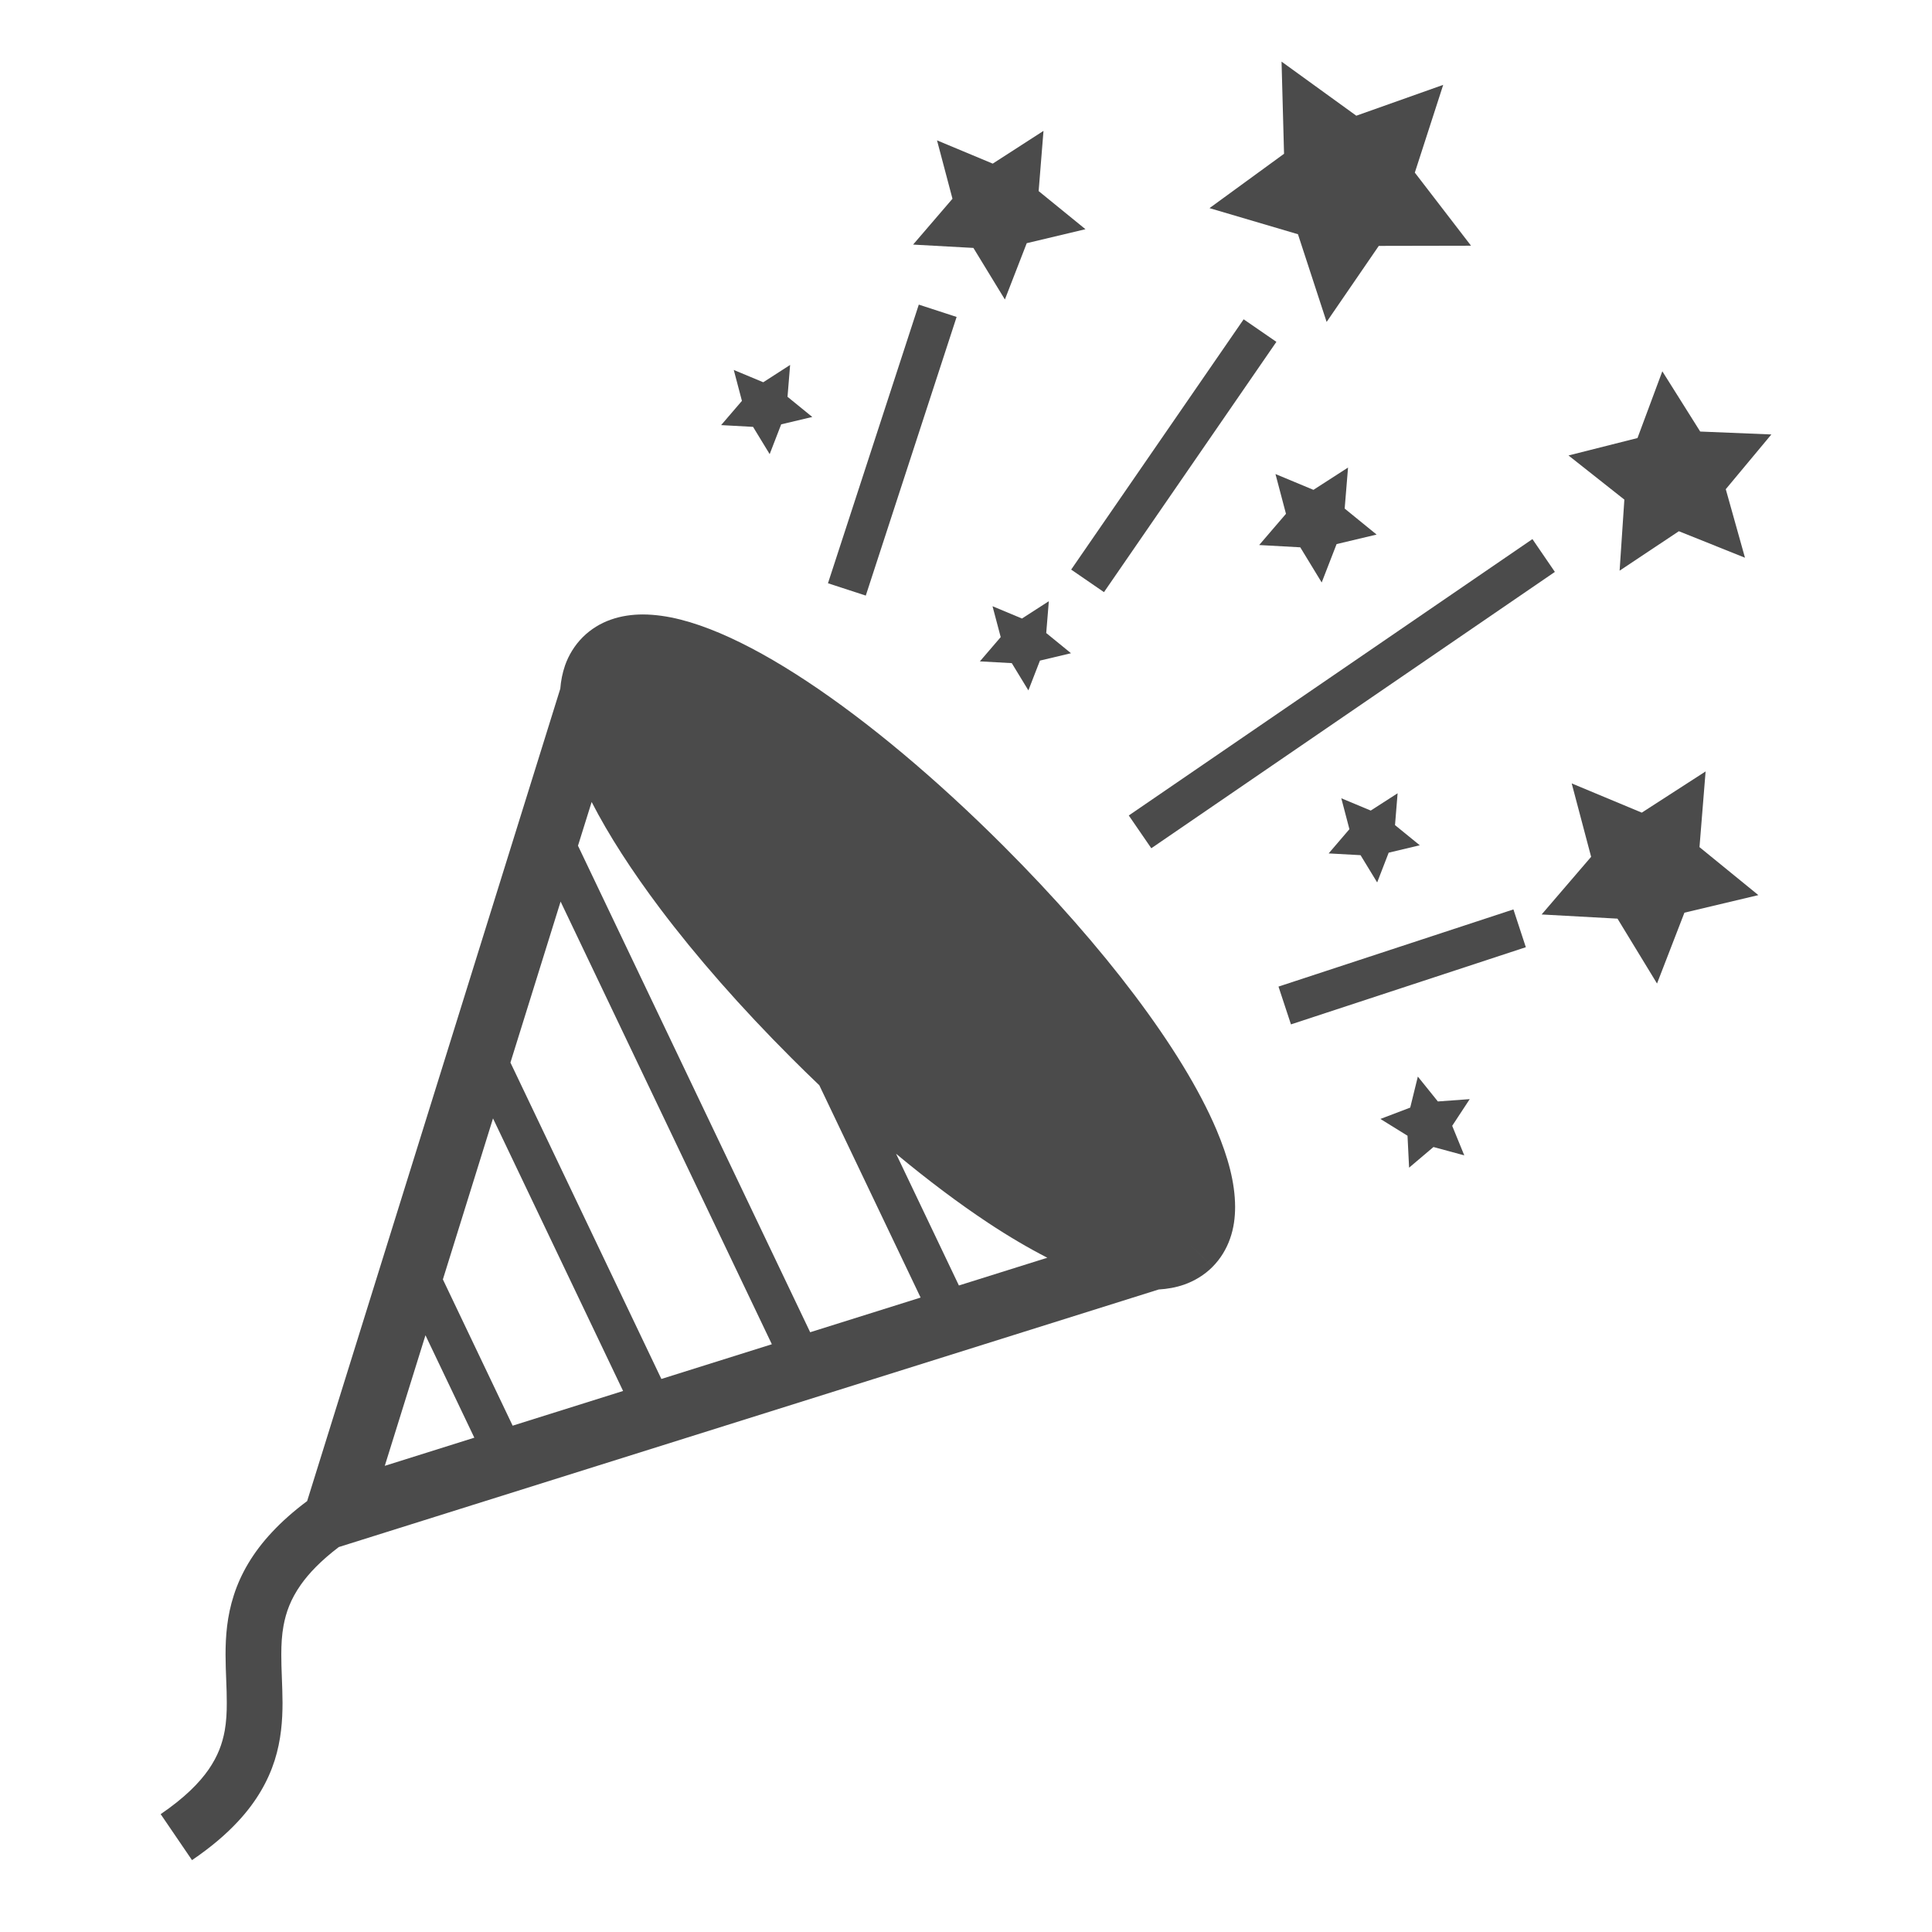 <?xml version="1.0" encoding="utf-8"?>
<!-- Generator: Adobe Illustrator 23.0.4, SVG Export Plug-In . SVG Version: 6.00 Build 0)  -->
<svg version="1.1" id="Layer_1" xmlns="http://www.w3.org/2000/svg" xmlns:xlink="http://www.w3.org/1999/xlink" x="0px" y="0px"
	 viewBox="0 0 550 550" style="enable-background:new 0 0 550 550;" xml:space="preserve">
<style type="text/css">
	.st0{fill:#4B4B4B;}
	.st1{clip-path:url(#SVGID_2_);}
	.st2{clip-path:url(#SVGID_4_);fill:#4B4B4B;}
	.st3{clip-path:url(#SVGID_6_);}
	.st4{clip-path:url(#SVGID_8_);fill:#CACACA;}
	.st5{clip-path:url(#SVGID_10_);}
	.st6{clip-path:url(#SVGID_12_);fill:#CACACA;}
	.st7{clip-path:url(#SVGID_14_);}
	.st8{clip-path:url(#SVGID_16_);fill:#CACACA;}
	.st9{clip-path:url(#SVGID_18_);}
	.st10{clip-path:url(#SVGID_20_);fill:#CACACA;}
	.st11{clip-path:url(#SVGID_22_);}
	.st12{clip-path:url(#SVGID_24_);fill:#CACACA;}
	.st13{clip-path:url(#SVGID_26_);}
	.st14{clip-path:url(#SVGID_28_);fill:#CACACA;}
	.st15{clip-path:url(#SVGID_30_);}
	.st16{clip-path:url(#SVGID_32_);fill:#CACACA;}
	.st17{clip-path:url(#SVGID_34_);}
	.st18{clip-path:url(#SVGID_36_);fill:#CACACA;}
	.st19{clip-path:url(#SVGID_38_);}
	.st20{clip-path:url(#SVGID_40_);fill:#CACACA;}
	.st21{clip-path:url(#SVGID_42_);}
	.st22{clip-path:url(#SVGID_44_);fill:#CACACA;}
	.st23{clip-path:url(#SVGID_46_);}
	.st24{clip-path:url(#SVGID_48_);fill:#FFFFFF;}
</style>
<g>
	<path class="st0" d="M323.11,283.45c-10.32-13.71-23.01-28.19-37.41-42.59c-19.23-19.21-38.55-35.38-56.02-46.93
		c-8.75-5.78-17.03-10.41-24.77-13.7c-7.74-3.26-14.91-5.27-21.91-5.31c-3.06,0.01-6.11,0.42-9.06,1.46
		c-2.95,1.02-5.77,2.73-8.05,5.02c-2.3,2.29-4.01,5.11-5.04,8.05c-0.75,2.17-1.17,4.39-1.35,6.62L87.44,427.32
		c-3.89,2.91-7.19,5.84-9.97,8.82c-5.5,5.85-8.98,11.97-10.9,17.97c-1.95,6-2.36,11.73-2.36,16.92c0.01,5,0.37,9.55,0.35,13.69
		c0.01,2.83-0.14,5.44-0.58,7.94c-0.69,3.75-1.94,7.22-4.59,11.08c-2.67,3.84-6.88,8.09-13.65,12.71l8.92,13.09
		c5.33-3.62,9.65-7.29,13.13-11.05c5.24-5.62,8.55-11.53,10.4-17.34c1.84-5.8,2.24-11.37,2.24-16.43
		c-0.02-4.97-0.37-9.52-0.35-13.69c0-2.89,0.15-5.61,0.63-8.2c0.72-3.9,2.04-7.56,4.9-11.65c2.32-3.3,5.76-6.91,10.84-10.77
		l233.4-73.32c2.46-0.15,4.88-0.56,7.25-1.39c2.93-1.03,5.76-2.73,8.05-5.02l-6.4-6.41l6.4,6.4c2.3-2.29,3.99-5.11,5.02-8.05
		c1.05-2.95,1.44-6.01,1.44-9.07c-0.03-7-2.04-14.17-5.3-21.92C341.38,310.05,333.43,297.17,323.11,283.45z M109.54,417.29
		l11.58-37.17l13.91,29.16L109.54,417.29z M145.94,405.86l-19.86-41.64l14.27-45.83l37.03,77.59L145.94,405.86z M188.28,392.56
		l-42.97-90.07l14.28-45.83l60.14,126.02L188.28,392.56z M230.64,379.26l-66.1-138.5l3.89-12.45c4.85,9.45,11.44,19.63,19.47,30.32
		c10.32,13.71,23.02,28.19,37.43,42.59c2.63,2.64,5.27,5.21,7.91,7.73l28.84,60.44L230.64,379.26z M272.98,365.95l-17.89-37.5
		c9.03,7.5,17.86,14.14,26.26,19.7c5.82,3.85,11.41,7.13,16.8,9.9L272.98,365.95z"/>
	
		<rect x="212.25" y="122.52" transform="matrix(0.31 -0.951 0.951 0.31 53.391 329.911)" class="st0" width="83.41" height="11.32"/>
	<polygon class="st0" points="363.96,280.86 367.51,291.62 434.37,269.65 430.84,258.89 	"/>
	<polygon class="st0" points="304.94,162.15 314.28,168.57 363.36,97.32 354.04,90.9 	"/>
	<polygon class="st0" points="327.75,241.48 442.64,162.81 436.25,153.47 321.34,232.15 	"/>
	<polygon class="st0" points="485.55,219.61 467.38,231.34 447.43,223.02 452.96,243.92 438.87,260.33 460.47,261.52 471.72,279.99 
		479.52,259.82 500.57,254.82 483.81,241.16 	"/>
	<polygon class="st0" points="373.91,139.45 363.1,134.95 366.09,146.27 358.46,155.16 370.16,155.81 376.26,165.82 380.5,154.89 
		391.89,152.18 382.8,144.78 383.76,133.1 	"/>
	<polygon class="st0" points="387.32,243.45 392.05,251.21 395.33,242.74 404.18,240.63 397.13,234.89 397.87,225.83 390.22,230.75 
		381.84,227.25 384.15,236.05 378.24,242.95 	"/>
	<polygon class="st0" points="288.03,188.78 292.76,196.54 296.05,188.06 304.89,185.96 297.84,180.21 298.58,171.15 290.93,176.08 
		282.55,172.58 284.88,181.37 278.95,188.28 	"/>
	<polygon class="st0" points="214.38,121.52 219.11,129.28 222.39,120.8 231.24,118.7 224.19,112.96 224.93,103.89 217.28,108.82 
		208.89,105.32 211.21,114.12 205.29,121.02 	"/>
	<polygon class="st0" points="409.33,313.56 403.63,306.48 401.46,315.31 392.97,318.54 400.69,323.32 401.14,332.41 408.08,326.53 
		416.85,328.91 413.41,320.5 418.4,312.9 	"/>
	<polygon class="st0" points="277.11,70.58 286.07,85.26 292.29,69.23 309.01,65.25 295.68,54.4 297.06,37.26 282.61,46.58 
		266.75,39.96 271.15,56.58 259.94,69.63 	"/>
	<polygon class="st0" points="369.5,66.68 377.66,91.65 392.51,70 418.77,69.95 402.77,49.14 410.85,24.16 386.11,32.94 
		364.83,17.54 365.54,43.78 344.32,59.25 	"/>
	<polygon class="st0" points="461.07,162.46 477.93,151.23 496.76,158.77 491.29,139.26 504.27,123.68 484.01,122.85 473.23,105.7 
		466.16,124.7 446.52,129.66 462.42,142.23 	"/>
</g>
<g>
	<defs>
		<path id="SVGID_1_" d="M-1986.98,146.04c-4.36,12.96-14.13,21.51-21.78,19.08c-7.64-2.38-10.37-14.86-5.96-27.83
			c4.38-12.98,14.21-21.5,21.82-19.08C-1985.25,120.6-1982.51,133.08-1986.98,146.04z M-1971.48,101.5l-10.01,6.92
			c-10.47-8.22-20.06-13.31-38.51-4.72c-25.12,11.68-46.15,101.38,23.05,71.84l3.97,4.68l27.23,0.7l17.87-81.48L-1971.48,101.5z
			 M-1900.95,197.65c-9.1,19.43-17.77,30.74-22.87,36.02c-5.12,5.21-15.22,17.31-39.56,16.4l2.08-14.83
			c20.5-6.33,31.58-34.85,37.89-47.5l-7.53-93.07l15.83-0.21h13.29l1.44,58.38l24.92-58.38h25.23L-1900.95,197.65z M-2113.4,105.91
			h27.56c7.22,0,12.92-1.66,17.09-4.99c4.12-3.35,6.84-8.47,8.38-15.42c0.24-1.27,0.38-2.42,0.57-3.5c0.08-0.99,0.21-2,0.21-2.98
			c0-4.96-1.77-8.56-5.29-10.8c-3.52-2.3-9.05-3.39-16.67-3.39h-23.47L-2113.4,105.91z M-2128.94,40.85h62.05
			c11.95,0,21.18,2.69,27.51,8.03c6.32,5.38,9.49,13.11,9.48,23.21v0.29c0,1.92-0.14,4.09-0.31,6.43c-0.31,2.31-0.68,4.66-1.21,7.1
			c-2.34,12.62-9.03,24.01-18.89,32.19c-9.81,8.11-22.2,12.42-34.91,12.17h-33.27l-10.29,50.65h-28.82L-2128.94,40.85z
			 M-2290.61,157.2c4.17-4.54,7.16-11.43,8.98-20.59c0.31-1.46,0.54-2.93,0.68-4.41c0.15-1.35,0.22-2.71,0.22-4.08
			c0-5.34-1.34-9.48-4.08-12.4c-2.69-2.97-6.53-4.41-11.52-4.41c-6.11-0.19-11.99,2.34-16.06,6.92c-4.24,4.64-7.23,11.64-9.12,20.97
			c-0.24,1.43-0.47,2.87-0.66,4.27c-0.14,1.32-0.2,2.65-0.18,3.98c0,5.29,1.37,9.37,4.09,12.27c2.68,2.9,6.51,4.33,11.52,4.33
			C-2300.61,164.25-2294.72,161.74-2290.61,157.2z M-2335.72,174.32c-6.2-5.95-9.33-13.95-9.37-24.12c0-1.74,0.13-3.71,0.34-5.88
			c0.25-2.19,0.53-4.33,0.94-6.32c2.81-14.03,8.81-25.17,18.03-33.39c9.11-8.23,21.01-12.66,33.27-12.4
			c10.63,0,19.09,2.98,25.26,8.95c6.17,5.99,9.26,14.1,9.26,24.41c0,1.75-0.13,3.78-0.35,5.99c-0.28,2.21-0.6,4.36-0.99,6.43
			c-2.74,13.85-8.7,24.88-17.93,32.94c-9.14,8.1-20.99,12.45-33.19,12.17C-2321.14,183.12-2329.56,180.18-2335.72,174.32z
			 M-2372.92,62.98h23.89l-4.47,20.98h-23.88L-2372.92,62.98z M-2380.37,94.47h23.69l-18.56,86.43h-23.62L-2380.37,94.47z
			 M-2234.59,94.44h21.38l-2.43,12.48l3.04-3.57c6.43-7.19,15.64-11.24,25.27-11.11c8.98,0,15.48,2.63,19.51,7.89
			c3.98,5.28,5.12,12.55,3.18,21.89l-11.71,58.9h-21.96l10.61-53.38c1.1-5.52,0.8-9.62-0.87-12.27c-1.75-2.66-4.87-3.95-9.45-3.95
			c-5.26-0.14-10.38,1.74-14.31,5.25c-4.08,3.92-6.77,9.08-7.65,14.68l-9.87,49.67h-21.95L-2234.59,94.44z M-2479.49,94.44h21.32
			l-2.4,12.48l3.06-3.57c6.42-7.2,15.63-11.25,25.26-11.11c8.96,0,15.47,2.63,19.51,7.89c4.03,5.28,5.12,12.55,3.24,21.89
			l-11.77,58.9h-21.95l10.61-53.38c1.09-5.52,0.78-9.62-0.89-12.27c-1.68-2.65-4.84-3.95-9.47-3.95
			c-5.25-0.15-10.35,1.73-14.26,5.25c-4.09,3.93-6.8,9.08-7.72,14.68l-9.76,49.67h-22.02L-2479.49,94.44z M-2507.36,132.57
			c-3.35,16.4-11.07,29.02-23.11,37.99c-11.9,8.8-27.24,13.2-46.03,13.21c-17.68,0-30.65-4.52-38.93-13.56
			c-5.72-6.41-8.57-14.59-8.57-24.46c0.04-4.43,0.53-8.85,1.45-13.18l20.02-96.84h30.23l-19.73,95.74
			c-0.57,2.41-0.85,4.88-0.82,7.35c-0.21,4.31,1.07,8.57,3.63,12.05c3.59,4.66,9.4,6.99,17.52,6.99c9.28,0,16.95-2.3,22.91-6.89
			c5.93-4.58,9.82-11.05,11.57-19.5l19.8-95.74h30.09L-2507.36,132.57z M-2016.67,256.85h87.93l-5.18,18.28h-27.98l-4.8,16.99h27.97
			l-5.21,18.25h-31.11l-7.06,10.67h15.25l3.53,21.42c0.42,2.14,2.28,3.18,5.52,3.18h4.73l-5,17.62h-16.73
			c-8.68,0.42-13.18-2.49-13.57-8.81l-4.04-19.54l-13.88,20.8c-2.82,5.65-8.85,8.92-15.11,8.19h-25.59l4.97-17.63h8
			c3.36-0.07,6.49-1.7,8.48-4.41l21.7-31.49h-27.99l5.19-18.25h30.37l4.82-16.99h-30.38L-2016.67,256.85z M-2008.72,220.33h27.16
			l1.16,10.04c-0.18,2.56,1.31,3.8,4.55,3.8h4.8l-4.86,17h-19.95c-7.62,0.41-11.55-2.52-11.91-8.82L-2008.72,220.33z
			 M-2078.5,336.82l5.5-19.55h-21.56l-5.54,19.55H-2078.5z M-2083.94,279.52l-7.37,26.96c0,0,13.92-6.88,23.5-7.45
			c2.76-10.42,5.5-19.51,5.5-19.51H-2083.94z M-2073.2,241.73l-7.32,25.74c7.57-2.86,15.41-4.95,23.4-6.22
			c2.39-8.98,5.5-19.53,5.5-19.53H-2073.2z M-2104.35,241.73l5.72-20.14h28.87l-1.23,7.38c0,0,14.72-7.38,25.37-7.38h35.67
			l-5.65,20.14h-5.61l-26.95,95.09h5.63l-5.35,18.88h-5.61l-2.33,8.19h-27.97l2.33-8.19h-55.15l5.38-18.88h5.52l26.95-95.09
			H-2104.35z M-2208.98,302.72h24.63l-0.46,10.69h6.55c3.31,0,4.96-1.05,4.96-3.18l1.91-6.91h20.48l-2.74,10.08
			c-2.29,8.4-8.43,12.79-18.39,13.22h-13.11l-0.06,18.26c-0.24,2.93,2.4,4.43,7.82,4.43h12.33l-3.98,14.45h-29.57
			c-8.27,0.39-12.37-3.56-12.29-11.98L-2208.98,302.72z M-2180.18,281.27c3.17,0.43,4.91-0.83,5.12-3.78l2.61-9.44h-42.71
			l-3.57,13.22H-2180.18z M-2164.72,239.73h-42.66l-5.1,17.9c0,0,7.11-5.14,18.97-5.32c11.83-0.18,25.34,0,25.34,0L-2164.72,239.73z
			 M-2205.2,220.98l-1.19,10.31c0,0,14.23-10.7,27.17-10.7h47.79l-18.28,66.36c-1.52,7.56-8.02,11.35-19.49,11.36h-54.16
			l-12.68,46.59c-0.74,2.49,0.31,3.78,3.03,3.78h10.65l-3.92,14.47h-27.09c-10.4,0-14.72-3.14-13.01-9.45l35.87-132.71H-2205.2z
			 M-2325.68,264.28h75.51l-4.82,17.63h-30.4l-4.61,17.02h29.54l-4.8,17.63h-29.57l-6.83,25.16c-1.69,4.2,0.53,6.09,6.65,5.66h24.1
			l-4.48,16.39h-46.23c-8.74,0-11.75-5.03-9.02-15.1l8.8-32.1h-18.89l4.8-17.63h18.88l4.64-17.02h-18.05L-2325.68,264.28z
			 M-2320.95,241.02h4.12c3.78,0,6.34-1.29,7.54-3.81l10.72-16.11h28.76l-5.99,10.59h34.43l-4.36,16.23h-41.01
			c-4.72,7.14-10.54,10.48-17.54,10.07h-21.33L-2320.95,241.02z"/>
	</defs>
	<clipPath id="SVGID_2_">
		<use xlink:href="#SVGID_1_"  style="overflow:visible;"/>
	</clipPath>
	<g class="st1">
		<defs>
			<rect id="SVGID_3_" x="-7743.54" y="-2418.53" width="9379.31" height="6252.88"/>
		</defs>
		<clipPath id="SVGID_4_">
			<use xlink:href="#SVGID_3_"  style="overflow:visible;"/>
		</clipPath>
	</g>
</g>
<g>
	<defs>
		<path id="SVGID_5_" d="M-761.4,1042.2h-246.32V909.45h246.32V1042.2z M-753.41,889.16h-262.3c-6.79,0-12.29,5.5-12.29,12.29
			v148.74c0,6.79,5.5,12.29,12.29,12.29h262.3c6.79,0,12.29-5.5,12.29-12.29V901.46C-741.12,894.67-746.62,889.16-753.41,889.16z"/>
	</defs>
	<clipPath id="SVGID_6_">
		<use xlink:href="#SVGID_5_"  style="overflow:visible;"/>
	</clipPath>
	<g class="st3">
		<defs>
			<rect id="SVGID_7_" x="-6650.67" y="-1246.21" width="8319.62" height="5546.41"/>
		</defs>
		<clipPath id="SVGID_8_">
			<use xlink:href="#SVGID_7_"  style="overflow:visible;"/>
		</clipPath>
	</g>
</g>
<g>
	<defs>
		<path id="SVGID_9_" d="M-808.26,965.05l1.15,5.17l3.95,17.26h-14.17h0L-808.26,965.05z M-842.41,1007.87
			c0.35,0.52,0.95,0.83,1.6,0.83h13.67c0.79,0,1.5-0.47,1.78-1.17c1.68-4.24,2.76-6.93,3.11-7.81c0.91,0,5.11,0,9.61,0.01h0.25
			c5.17,0.01,10.67,0.01,11.99,0.01c0.39,1.59,1.35,5.79,1.75,7.52c0.19,0.84,0.97,1.43,1.86,1.43h11.92c0.58,0,1.12-0.25,1.49-0.68
			c0.36-0.43,0.5-0.99,0.38-1.53l-12.97-56.13c-0.19-0.83-0.97-1.43-1.86-1.43h-11.65c-4.66,0-7.33,1.48-8.94,4.96l-24.15,52.25
			C-842.82,1006.71-842.76,1007.36-842.41,1007.87z"/>
	</defs>
	<clipPath id="SVGID_10_">
		<use xlink:href="#SVGID_9_"  style="overflow:visible;"/>
	</clipPath>
	<g class="st5">
		<defs>
			<rect id="SVGID_11_" x="-6650.67" y="-1246.21" width="8319.62" height="5546.41"/>
		</defs>
		<clipPath id="SVGID_12_">
			<use xlink:href="#SVGID_11_"  style="overflow:visible;"/>
		</clipPath>
	</g>
</g>
<g>
	<defs>
		<path id="SVGID_13_" d="M-889.13,1006.18c4.95,1.51,11.87,2.46,18.49,2.52c0.01,0,0.01,0,0.02,0c19.01,0,31.37-7.77,31.51-19.79
			c0.07-6.61-4.76-11.6-15.15-15.7c-6.36-2.69-10.26-4.48-10.22-7.22c0-2.46,3.56-4.96,10.41-4.96c0.17,0,0.36,0,0.55,0
			c5.69,0,9.7,1.12,12.23,1.97c0.59,0.2,1.24,0.15,1.79-0.12c0.55-0.27,0.92-0.74,1.03-1.28l1.7-8.7c0.17-0.9-0.43-1.77-1.43-2.05
			c-3.12-0.87-8.17-1.91-14.49-1.91c-17.91,0-30.49,7.86-30.59,19.1c-0.11,8.33,8.99,12.97,15.86,15.74
			c7.04,2.83,9.41,4.64,9.37,7.18c-0.05,3.88-5.64,5.65-10.82,5.65c-7.37,0-11.34-0.97-16.96-3.01c-0.59-0.21-1.26-0.18-1.82,0.09
			c-0.56,0.27-0.95,0.74-1.05,1.29l-1.8,9.16C-890.68,1005.02-890.1,1005.88-889.13,1006.18z"/>
	</defs>
	<clipPath id="SVGID_14_">
		<use xlink:href="#SVGID_13_"  style="overflow:visible;"/>
	</clipPath>
	<g class="st7">
		<defs>
			<rect id="SVGID_15_" x="-6650.67" y="-1246.21" width="8319.62" height="5546.41"/>
		</defs>
		<clipPath id="SVGID_16_">
			<use xlink:href="#SVGID_15_"  style="overflow:visible;"/>
		</clipPath>
	</g>
</g>
<g>
	<defs>
		<path id="SVGID_17_" d="M-984.93,946.89c10.69,4.18,19.44,10.81,25.3,19.17c0.36,0.52,0.92,0.8,1.49,0.8
			c0.26,0,0.53-0.06,0.78-0.18c0.79-0.39,1.23-1.33,1.05-2.26l-3.11-15.97c-0.01-0.03-0.01-0.07-0.02-0.1
			c-1.12-4.56-4.66-5.24-7.23-5.35c-0.02,0-0.05,0-0.07,0l-17.54-0.03c0,0,0,0,0,0c-0.91,0-1.68,0.71-1.84,1.68
			C-986.29,945.6-985.78,946.55-984.93,946.89z"/>
	</defs>
	<clipPath id="SVGID_18_">
		<use xlink:href="#SVGID_17_"  style="overflow:visible;"/>
	</clipPath>
	<g class="st9">
		<defs>
			<rect id="SVGID_19_" x="-6650.67" y="-1246.21" width="8319.62" height="5546.41"/>
		</defs>
		<clipPath id="SVGID_20_">
			<use xlink:href="#SVGID_19_"  style="overflow:visible;"/>
		</clipPath>
	</g>
</g>
<g>
	<defs>
		<path id="SVGID_21_" d="M-920.02,1008.05c0.32,0.41,0.79,0.65,1.29,0.65h11.67c0.82,0,1.52-0.64,1.66-1.51l8.87-56.13
			c0.08-0.53-0.05-1.07-0.37-1.48c-0.32-0.41-0.79-0.65-1.29-0.65h-11.68c-0.82,0-1.52,0.64-1.66,1.51l-8.86,56.13
			C-920.48,1007.1-920.34,1007.64-920.02,1008.05z"/>
	</defs>
	<clipPath id="SVGID_22_">
		<use xlink:href="#SVGID_21_"  style="overflow:visible;"/>
	</clipPath>
	<g class="st11">
		<defs>
			<rect id="SVGID_23_" x="-6650.67" y="-1246.21" width="8319.62" height="5546.41"/>
		</defs>
		<clipPath id="SVGID_24_">
			<use xlink:href="#SVGID_23_"  style="overflow:visible;"/>
		</clipPath>
	</g>
</g>
<g>
	<defs>
		<path id="SVGID_25_" d="M-971.04,961.83c-0.68-0.48-1.61-0.5-2.32-0.06c-0.7,0.45-1.02,1.26-0.78,2.02l13.81,43.6
			c0.25,0.78,1.02,1.31,1.89,1.31c0,0,0,0,0,0l15.91-0.02c0.79,0,1.5-0.43,1.81-1.1l26.11-56.1c0.26-0.56,0.2-1.21-0.16-1.72
			c-0.36-0.51-0.98-0.82-1.65-0.82h0l-14.36,0.01c-0.81,0-1.54,0.46-1.84,1.16l-16.8,39.66l-1.81-6.04
			c-0.02-0.08-0.05-0.16-0.09-0.24C-953.96,977.79-961.09,968.89-971.04,961.83z"/>
	</defs>
	<clipPath id="SVGID_26_">
		<use xlink:href="#SVGID_25_"  style="overflow:visible;"/>
	</clipPath>
	<g class="st13">
		<defs>
			<rect id="SVGID_27_" x="-6650.67" y="-1246.21" width="8319.62" height="5546.41"/>
		</defs>
		<clipPath id="SVGID_28_">
			<use xlink:href="#SVGID_27_"  style="overflow:visible;"/>
		</clipPath>
	</g>
</g>
<g>
	<defs>
		<path id="SVGID_29_" d="M-481.09,974.44c-2.85,0-4.91,3.27-4.91,8.01c0,3.16,1.03,4.74,3.2,4.74c2.97,0,5.14-3.27,5.14-8.12
			C-477.67,976.02-478.92,974.44-481.09,974.44z M-468.42,963.16l-4.91,29.57h-6.05l0.34-2.14c-1.83,1.81-3.54,2.6-5.93,2.6
			c-4.68,0-7.76-3.95-7.76-9.93c0-8.01,4.79-14.78,10.5-14.78c2.4,0,4.34,1.02,6.05,3.27l1.37-8.58L-468.42,963.16L-468.42,963.16z
			 M-493.3,975.57c-3.65-0.34-4.11,2.48-6.51,17.15h-6.39l0.34-1.58c1.37-7.45,2.51-15.01,3.31-22.46h5.93
			c0,1.24-0.23,2.48-0.46,3.72c2.05-2.93,3.54-4.4,6.16-3.84C-491.71,969.93-492.73,972.52-493.3,975.57z M-515.45,982
			c-3.65,0-5.48,1.24-5.48,3.61c0,1.47,0.91,2.48,2.28,2.48c2.62,0,4.45-2.48,4.57-6.09H-515.45z M-507.46,979.97
			c-0.57,3.5-1.71,10.95-1.94,12.75h-5.25l0.11-2.48c-1.6,2.03-3.77,2.93-6.73,2.93c-3.54,0-5.82-2.71-5.82-6.54
			c0-5.87,4.11-9.25,11.19-9.25c0.8,0,1.71,0,2.62,0.11c0.23-0.79,0.23-1.13,0.23-1.47c0-1.69-1.14-2.26-4.11-2.26
			c-3.08,0-5.71,0.79-6.73,1.13c0,0,0-0.45,0.91-5.42c3.2-0.9,5.25-1.24,7.65-1.24c5.48,0,8.33,2.37,8.33,7
			C-507,976.47-507.11,977.94-507.46,979.97z M-526.52,970.38c-2.28-1.13-3.88-1.58-5.71-1.58c-4.79,0-8.1,4.63-8.1,11.06
			c0,4.51,2.17,7.22,5.94,7.22c1.6,0,3.31-0.45,5.48-1.47l-1.14,6.66c-2.4,0.68-3.88,0.9-5.71,0.9c-6.85,0-11.19-4.85-11.19-12.75
			c0-10.61,5.94-17.94,14.5-17.94c2.74,0,6.05,1.13,6.96,1.47L-526.52,970.38z M-549.35,975.57c-3.54-0.34-4.11,2.48-6.39,17.15
			h-6.39l0.34-1.58c1.26-7.45,2.51-15.01,3.31-22.46h5.82c0.11,1.24-0.23,2.48-0.34,3.72c1.94-2.93,3.42-4.4,6.16-3.84
			C-547.63,969.93-548.66,972.52-549.35,975.57z M-568.64,977.94c0-0.45,0.68-4.29-2.97-4.29c-2.06,0-3.54,1.58-4.11,4.29H-568.64z
			 M-563.5,982.79h-12.67c-0.46,3.5,1.83,4.96,5.48,4.96c2.28,0,4.34-0.45,6.62-1.58l-1.03,6.09c-2.17,0.56-4.34,0.9-6.51,0.9
			c-7.19,0-10.84-3.72-10.84-10.72c0-8.24,4.68-14.22,11.07-14.22c5.25,0,8.67,3.39,8.67,8.69
			C-562.7,978.62-562.93,980.42-563.5,982.79z M-582.67,968.69l-0.8,5.87h-3.31c-0.68,4.51-1.83,10.27-1.83,10.95
			c0,1.24,0.68,1.81,2.17,1.81c0.62,0,1.23-0.07,1.83-0.23l-0.91,5.3c-1.71,0.56-3.08,0.79-4.57,0.79c-3.31,0-5.02-1.81-5.14-5.3
			c0-1.02,0.46-3.84,0.91-6.32c0,0,0.34-2.26,2.85-16.48h6.28l-0.69,3.61L-582.67,968.69L-582.67,968.69z M-596.83,974.22
			c-1.71-0.23-3.42-0.34-4.68-0.34c-2.06,0-3.08,0.68-3.08,1.92c0,1.13,0.23,1.47,2.97,2.6c3.2,1.47,4.57,3.5,4.57,6.77
			c0,5.53-3.2,8.12-9.93,8.01c-3.88,0-5.25-0.34-6.62-0.68c0,0,0-0.23,0.8-5.53c2.05,0.56,3.88,0.9,5.82,0.9
			c2.51,0,3.65-0.68,3.65-2.14c0-1.13-0.46-1.47-2.97-2.71c-3.42-1.58-4.91-3.61-4.91-6.66c0-4.51,2.4-8.12,9.59-8.12
			c1.48,0,3.99,0.11,5.71,0.45L-596.83,974.22z M-622.28,982c-3.54,0-5.36,1.24-5.36,3.61c0,1.47,0.8,2.48,2.28,2.48
			c2.63,0,4.45-2.48,4.57-6.09H-622.28z M-614.18,979.97c-0.57,3.5-1.83,10.95-1.94,12.75h-5.36l0.11-2.48
			c-1.6,2.03-3.77,2.93-6.62,2.93c-3.54,0-5.94-2.71-5.94-6.54c0-5.87,4.22-9.25,11.3-9.25c0.69,0,1.6,0,2.63,0.11
			c0.11-0.79,0.23-1.13,0.23-1.47c0-1.69-1.14-2.26-4.11-2.26c-3.2,0-5.71,0.79-6.73,1.13c0,0,0-0.45,0.8-5.42
			c3.2-0.9,5.36-1.24,7.65-1.24c5.59,0,8.45,2.37,8.45,7C-613.72,976.47-613.95,977.94-614.18,979.97z M-632.67,963.16l-5.02,29.57
			h-6.39l3.65-22.68l-8.1,22.68h-4.45l-0.46-22.57l-3.88,22.57h-6.05l5.02-29.57h9.25l0.23,18.39l6.28-18.39H-632.67z
			 M-524.24,916.44c-14.04,0-26.94,4.63-37.44,12.41c9.36,8.46,16.21,19.52,19.52,32.05h-5.71c-3.31-11.17-9.59-20.99-18.03-28.55
			c-8.45,7.56-14.72,17.38-18.03,28.55h-5.71c3.31-12.53,10.16-23.59,19.52-32.05c-10.5-7.79-23.4-12.41-37.44-12.41
			c-34.36,0-62.09,27.53-62.09,61.39s27.74,61.39,62.09,61.39c14.04,0,26.94-4.63,37.44-12.41c-8.79-8.01-15.41-18.28-18.83-29.79
			h5.71c3.42,10.16,9.47,19.3,17.35,26.29c7.88-7,13.92-16.14,17.35-26.29h5.71c-3.42,11.51-10.04,21.78-18.83,29.79
			c10.5,7.79,23.4,12.41,37.44,12.41c34.36,0,62.09-27.53,62.09-61.39S-489.88,916.44-524.24,916.44z M-434.41,1050.04
			c0,7.9-6.62,14.44-14.61,14.44h-233.76c-7.99,0-14.61-6.54-14.61-14.44V905.61c0-7.9,6.62-14.44,14.61-14.44h233.76
			c7.99,0,14.61,6.54,14.61,14.44V1050.04z"/>
	</defs>
	<clipPath id="SVGID_30_">
		<use xlink:href="#SVGID_29_"  style="overflow:visible;"/>
	</clipPath>
	<g class="st15">
		<defs>
			<rect id="SVGID_31_" x="-6634.67" y="-1244.21" width="8319.62" height="5546.41"/>
		</defs>
		<clipPath id="SVGID_32_">
			<use xlink:href="#SVGID_31_"  style="overflow:visible;"/>
		</clipPath>
	</g>
</g>
<g>
	<defs>
		<path id="SVGID_33_" d="M-159.96,993.55c-0.45,0.11-1.49,0.23-2.06,0.23h-17.59v-15.65h17.59c0.57,0,1.61,0.11,2.06,0.22
			c3.45,0.68,6.22,3.69,6.22,7.6C-153.74,989.97-156.5,992.88-159.96,993.55z M-179.61,954.87h15.99c0.57,0,1.37,0.11,1.73,0.11
			c3.33,0.56,6.08,3.24,6.08,7.15c0,3.91-2.75,6.49-6.08,7.04c-0.35,0.11-1.16,0.11-1.73,0.11h-15.99V954.87z M-145.36,973.88v-0.33
			c8.96-1.23,13.91-6.93,13.91-13.52c0-8.5-7.24-13.42-17.01-13.87c-0.69,0-1.94-0.11-2.98-0.11h-52.3v57h56.43
			c11.14,0,19.42-5.81,19.42-14.86C-127.88,979.92-135.47,974.55-145.36,973.88z M-288.11,974.55c0,16.21,11.5,31.74,51.94,29.96
			c0,0,11.61-0.45,23.91-3.47v-12.63c-5.97,3.02-13.56,5.92-22.99,6.6c-16.54,1.22-26.42-6.6-26.42-20.46s9.89-21.68,26.42-20.46
			c9.43,0.68,16.91,3.47,22.99,6.49v-12.51c-12.3-3.02-23.91-3.47-23.91-3.47C-276.61,942.81-288.11,958.35-288.11,974.55z
			 M-320.51,980.47c0,8.38-5.86,14.64-16.44,14.64c-8.96,0-17.81-2.57-26.32-6.59v12.51c13.79,3.69,31.27,3.69,31.27,3.69
			c29.19,0,37.7-10.84,37.7-24.26v-34.42h-26.21V980.47z M-123.42,1046.41c0,5.36-4.66,9.89-10.17,9.89h-230.02
			c-5.51,0-10.17-4.53-10.17-9.89V906.6c0-5.36,4.66-9.89,10.17-9.89h230.02c5.51,0,10.17,4.53,10.17,9.89V1046.41z M-120.47,893.85
			c-3.53-3.43-8.19-5.32-13.11-5.32h-230.02c-4.93,0-9.58,1.89-13.11,5.32c-3.53,3.43-5.47,7.96-5.47,12.75v139.81
			c0,4.79,1.94,9.32,5.47,12.75c3.53,3.43,8.19,5.32,13.11,5.32h230.02c4.93,0,9.58-1.89,13.11-5.32c3.53-3.43,5.47-7.96,5.47-12.75
			V906.6C-115,901.81-116.94,897.29-120.47,893.85z"/>
	</defs>
	<clipPath id="SVGID_34_">
		<use xlink:href="#SVGID_33_"  style="overflow:visible;"/>
	</clipPath>
	<g class="st17">
		<defs>
			<rect id="SVGID_35_" x="-6705.33" y="-1279.29" width="8446.06" height="5630.7"/>
		</defs>
		<clipPath id="SVGID_36_">
			<use xlink:href="#SVGID_35_"  style="overflow:visible;"/>
		</clipPath>
	</g>
</g>
<g>
	<defs>
		<path id="SVGID_37_" d="M175.68,937.76H-40.55v-15.52c0-9.65,7.8-17.49,17.39-17.49h181.46c9.59,0,17.39,7.84,17.39,17.49V937.76z
			 M175.68,1030.97c0,9.65-7.8,17.49-17.39,17.49H-23.16c-9.59,0-17.39-7.84-17.39-17.49v-69.9h216.24V1030.97z M158.29,889.2
			H-23.16C-41.29,889.2-56,904-56,922.23v108.73c0,18.24,14.71,33.03,32.84,33.03h181.46c18.13,0,32.84-14.79,32.84-33.03V922.23
			C191.13,904,176.42,889.2,158.29,889.2z"/>
	</defs>
	<clipPath id="SVGID_38_">
		<use xlink:href="#SVGID_37_"  style="overflow:visible;"/>
	</clipPath>
	<g class="st19">
		<defs>
			<rect id="SVGID_39_" x="-3985.47" y="-2417.99" width="8390.33" height="5593.55"/>
		</defs>
		<clipPath id="SVGID_40_">
			<use xlink:href="#SVGID_39_"  style="overflow:visible;"/>
		</clipPath>
	</g>
</g>
<g>
	<defs>
		<rect id="SVGID_41_" x="-49.01" y="959.12" width="230.73" height="90.9"/>
	</defs>
	<clipPath id="SVGID_42_">
		<use xlink:href="#SVGID_41_"  style="overflow:visible;"/>
	</clipPath>
	<g class="st21">
		<defs>
			<rect id="SVGID_43_" x="-3985.47" y="-2417.99" width="8390.33" height="5593.55"/>
		</defs>
		<clipPath id="SVGID_44_">
			<use xlink:href="#SVGID_43_"  style="overflow:visible;"/>
		</clipPath>
	</g>
</g>
<g>
	<defs>
		<rect id="SVGID_45_" x="83.84" y="959.12" width="90.9" height="34.96"/>
	</defs>
	<clipPath id="SVGID_46_">
		<use xlink:href="#SVGID_45_"  style="overflow:visible;"/>
	</clipPath>
	<g class="st23">
		<defs>
			<rect id="SVGID_47_" x="-3985.47" y="-2417.99" width="8390.33" height="5593.55"/>
		</defs>
		<clipPath id="SVGID_48_">
			<use xlink:href="#SVGID_47_"  style="overflow:visible;"/>
		</clipPath>
	</g>
</g>
</svg>
